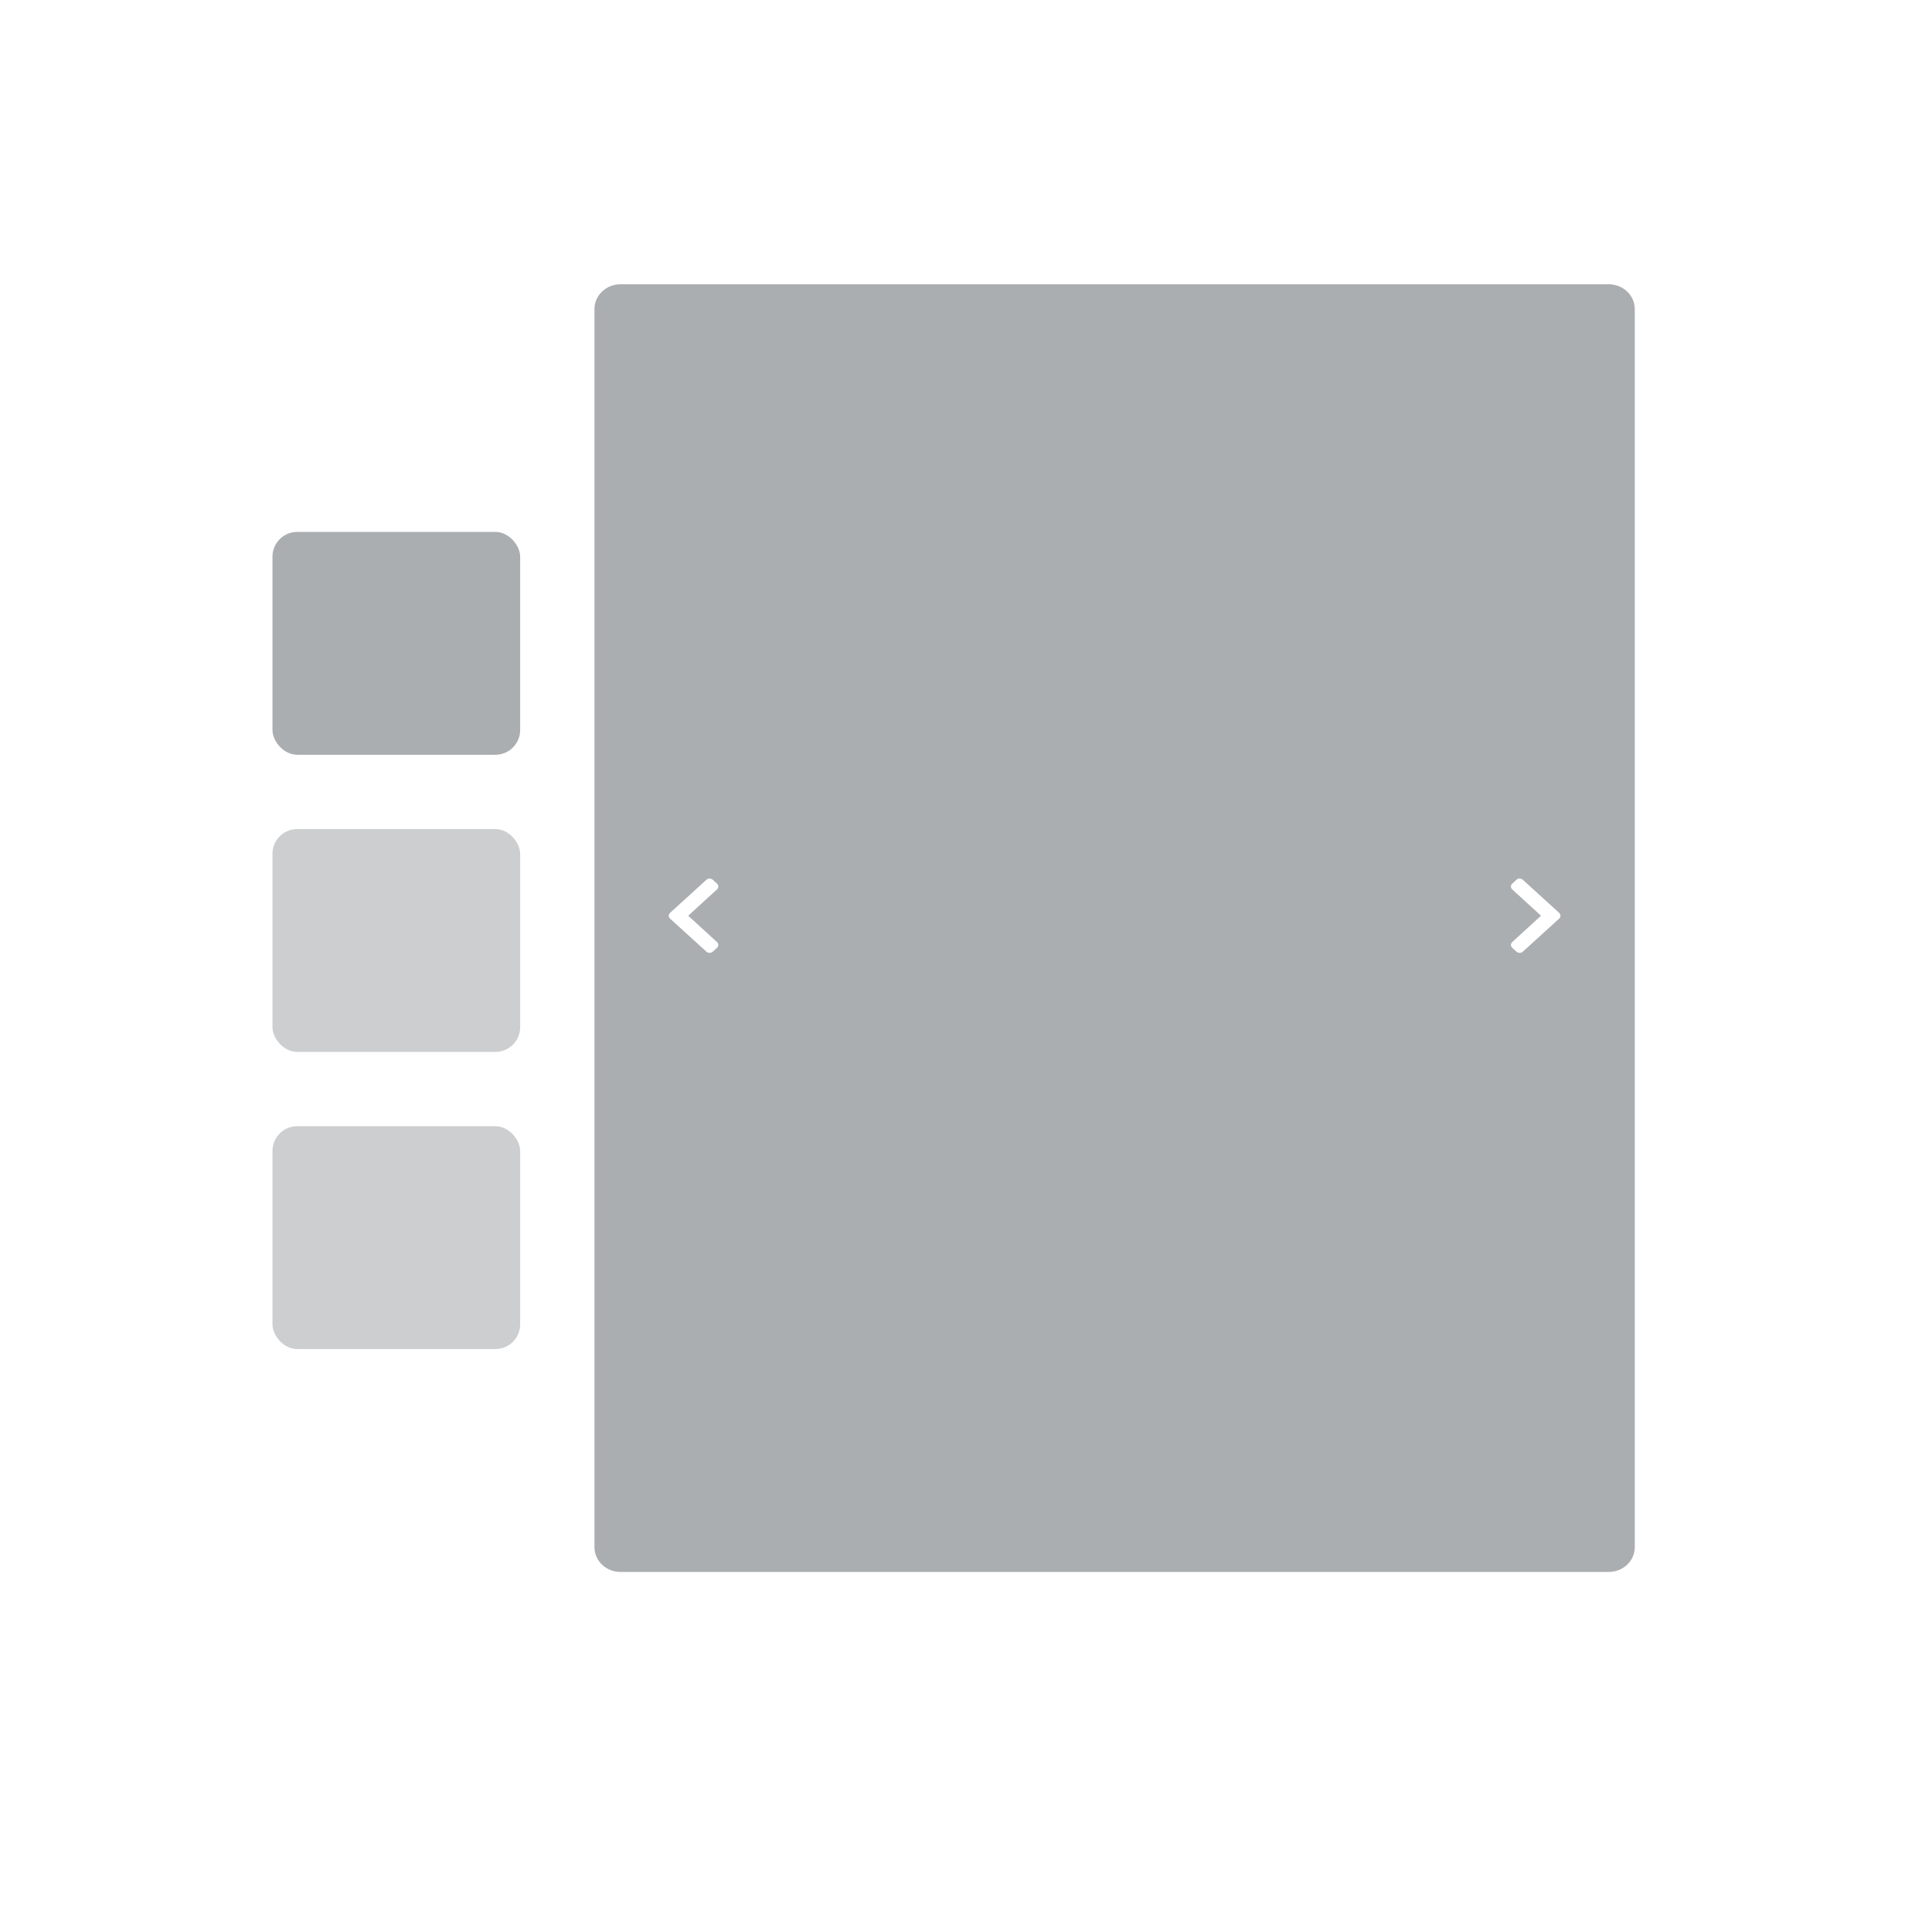 <svg width="150" height="148" viewBox="0 0 78 76" fill="none" xmlns="http://www.w3.org/2000/svg">
<g filter="url(#filter0_d)">
<path d="M73 1H5C3.343 1 2 2.343 2 4V70C2 71.657 3.343 73 5 73H73C74.657 73 76 71.657 76 70V4C76 2.343 74.657 1 73 1Z" fill="white"/>
</g>
<path d="M64.95 11H25.05C24.47 11 24 11.448 24 12V62C24 62.552 24.47 63 25.05 63H64.95C65.53 63 66 62.552 66 62V12C66 11.448 65.53 11 64.95 11Z" fill="#AAAEB1"/>
<rect x="11" y="21" width="10" height="9" rx="1" fill="#AAAEB1"/>
<rect x="11" y="33" width="10" height="9" rx="1" fill="#CCCED0"/>
<rect x="11" y="45" width="10" height="9" rx="1" fill="#CCCED0"/>
<path d="M62.947 36.617L61.48 37.952C61.41 38.016 61.295 38.016 61.224 37.952L61.053 37.796C60.982 37.732 60.982 37.627 61.053 37.563L62.215 36.5L61.053 35.437C60.982 35.373 60.982 35.268 61.053 35.204L61.224 35.048C61.295 34.984 61.41 34.984 61.48 35.048L62.947 36.383C63.018 36.448 63.018 36.552 62.947 36.617Z" fill="white"/>
<path d="M27.053 36.383L28.52 35.048C28.59 34.984 28.705 34.984 28.776 35.048L28.947 35.204C29.018 35.268 29.018 35.373 28.947 35.437L27.785 36.5L28.947 37.563C29.018 37.627 29.018 37.732 28.947 37.796L28.776 37.952C28.705 38.016 28.59 38.016 28.52 37.952L27.053 36.617C26.982 36.552 26.982 36.448 27.053 36.383Z" fill="white"/>
<defs>
<filter id="filter0_d" x="0" y="0" width="78" height="76" filterUnits="userSpaceOnUse" color-interpolation-filters="sRGB">
<feFlood flood-opacity="0" result="BackgroundImageFix"/>
<feColorMatrix in="SourceAlpha" type="matrix" values="0 0 0 0 0 0 0 0 0 0 0 0 0 0 0 0 0 0 127 0" result="hardAlpha"/>
<feOffset dy="1"/>
<feGaussianBlur stdDeviation="1"/>
<feColorMatrix type="matrix" values="0 0 0 0 0 0 0 0 0 0 0 0 0 0 0 0 0 0 0.12 0"/>
<feBlend mode="normal" in2="BackgroundImageFix" result="effect1_dropShadow"/>
<feBlend mode="normal" in="SourceGraphic" in2="effect1_dropShadow" result="shape"/>
</filter>
</defs>
</svg>